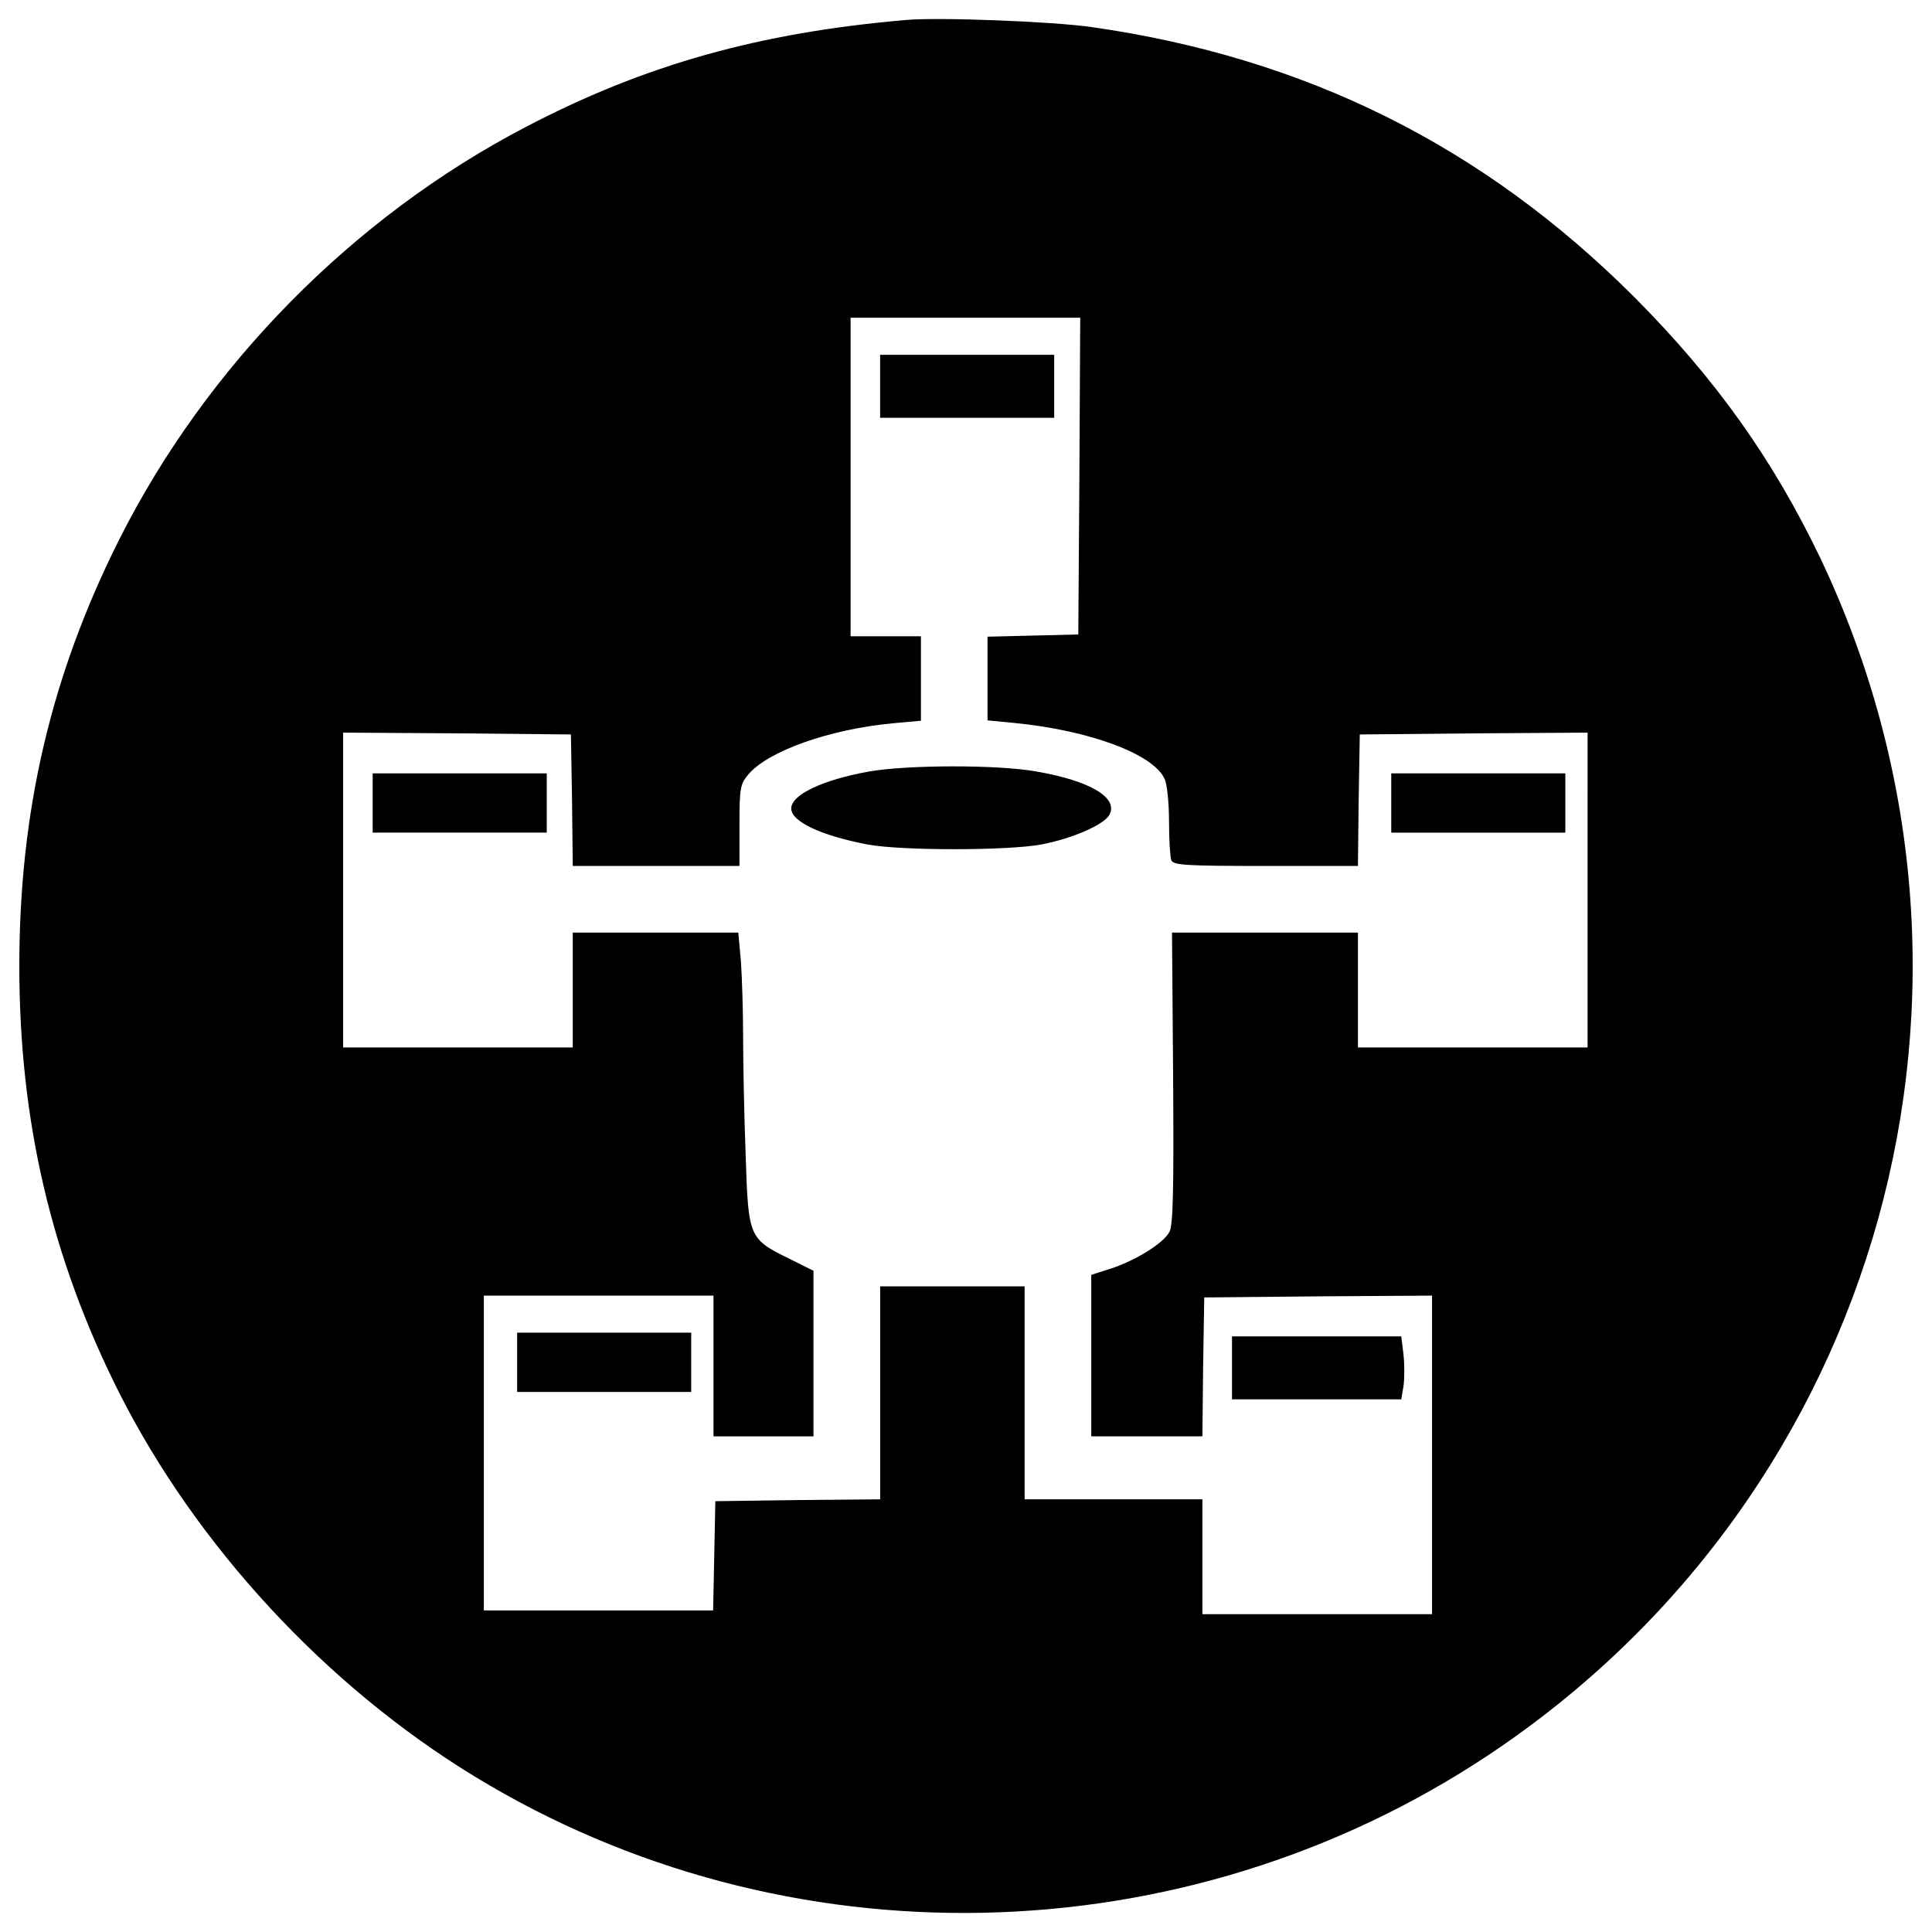 <?xml version="1.0" encoding="utf-8"?>
<!-- Svg Vector Icons : http://www.onlinewebfonts.com/icon -->
<!DOCTYPE svg PUBLIC "-//W3C//DTD SVG 1.1//EN" "http://www.w3.org/Graphics/SVG/1.1/DTD/svg11.dtd">
<svg version="1.1" xmlns="http://www.w3.org/2000/svg" xmlns:xlink="http://www.w3.org/1999/xlink" x="0px" y="0px" viewBox="0 0 1000 1000" enable-background="new 0 0 1000 1000" xml:space="preserve">
<g><g transform="translate(0,512) scale(0.1,-0.1)"><path d="M4689.7,5016.6c-759.2-65.2-1353.5-232-1968.9-554.1c-893.4-465.9-1652.6-1236.6-2105-2137.6C264.9,1625.1,100,923.4,100,120.1c0-801.4,164.9-1506.9,513.8-2202.8c400.7-795.6,1071.7-1522.2,1842.4-1991.9c1608.5-981.6,3671.4-937.5,5249.1,111.2C9743.3-2608,10471.8,18.5,9423.1,2229c-245.4,511.9-540.6,927.9-964.3,1353.5c-784.1,784.1-1704.4,1240.4-2810.5,1397.6C5448.9,5008.9,4854.5,5031.9,4689.7,5016.6z M5586.9,2656.5l-5.7-820.5l-233.9-5.7l-235.8-5.8v-216.6v-216.6l139.9-13.4c389.2-38.3,718.9-161,776.4-289.5c13.4-26.8,23-126.5,23-220.5c0-92,5.7-182.1,11.5-199.4c9.6-26.8,70.9-30.7,488.9-30.7h477.4l3.8,341.3l5.8,339.3l590.5,5.7l588.6,3.8V513.2v-814.8h-594.3h-594.3V-4.5v297.2h-481.2h-481.2l5.8-751.5c3.8-573.2,0-764.9-19.2-797.5c-30.7-59.4-178.3-149.5-302.9-189.8l-101.6-32.6v-417.9v-417.9h287.6h287.6l3.8,360.4l5.8,358.5l590.4,5.7l588.6,3.8v-824.4v-824.4h-594.3h-594.3v297.2v297.2h-460.1h-460.1v552.1v550.2h-373.9h-373.8v-550.2v-552.1l-425.6-3.8l-427.5-5.8l-5.7-283.7l-5.8-281.8h-592.4h-594.3v814.8v814.8h594.3h594.3v-364.3v-364.3h258.8h258.8v429.4v427.5l-122.7,61.4c-210.9,103.5-214.7,109.3-228.1,531.1c-7.7,199.4-13.4,475.4-13.4,613.5s-5.7,316.3-11.5,396.9l-13.4,147.6h-427.5h-429.4V-4.5v-297.2h-594.3h-594.3v814.8V1328l590.5-3.8l588.6-5.7l5.7-339.3l3.8-341.3h431.4h431.4v209c0,193.6,3.8,214.7,46,264.6c101.6,120.8,419.9,233.9,745.8,264.6l147.6,13.4v218.5v218.6h-182.1h-182.1v824.4v824.4h594.3h594.3L5586.9,2656.5z"/><path d="M4555.5,3120.5v-163H5006h450.5v163v163H5006h-450.5V3120.5z"/><path d="M4498,1126.7c-243.5-44.1-402.6-120.8-402.6-191.7c0-67.1,153.4-140,394.9-186c172.5-32.6,724.7-32.6,899.2,0c161,30.7,324,101.6,352.7,153.4c47.9,88.2-99.7,176.4-377.7,224.3C5163.2,1163.1,4695.4,1161.2,4498,1126.7z"/><path d="M1929,963.7V810.3h450.5H2830v153.4v153.4h-450.5H1929V963.7z"/><path d="M7201.1,963.7V810.3h450.5h450.5v153.4v153.4h-450.5h-450.5V963.7z"/><path d="M2676.7-1931.2v-153.4h450.5h450.5v153.4v153.4h-450.5h-450.5V-1931.2z"/><path d="M6376.8-1960v-163h439h437.1l11.5,69c5.8,36.4,5.8,109.3,0,163l-11.5,93.9h-437.1h-439V-1960z"/></g></g>
</svg>